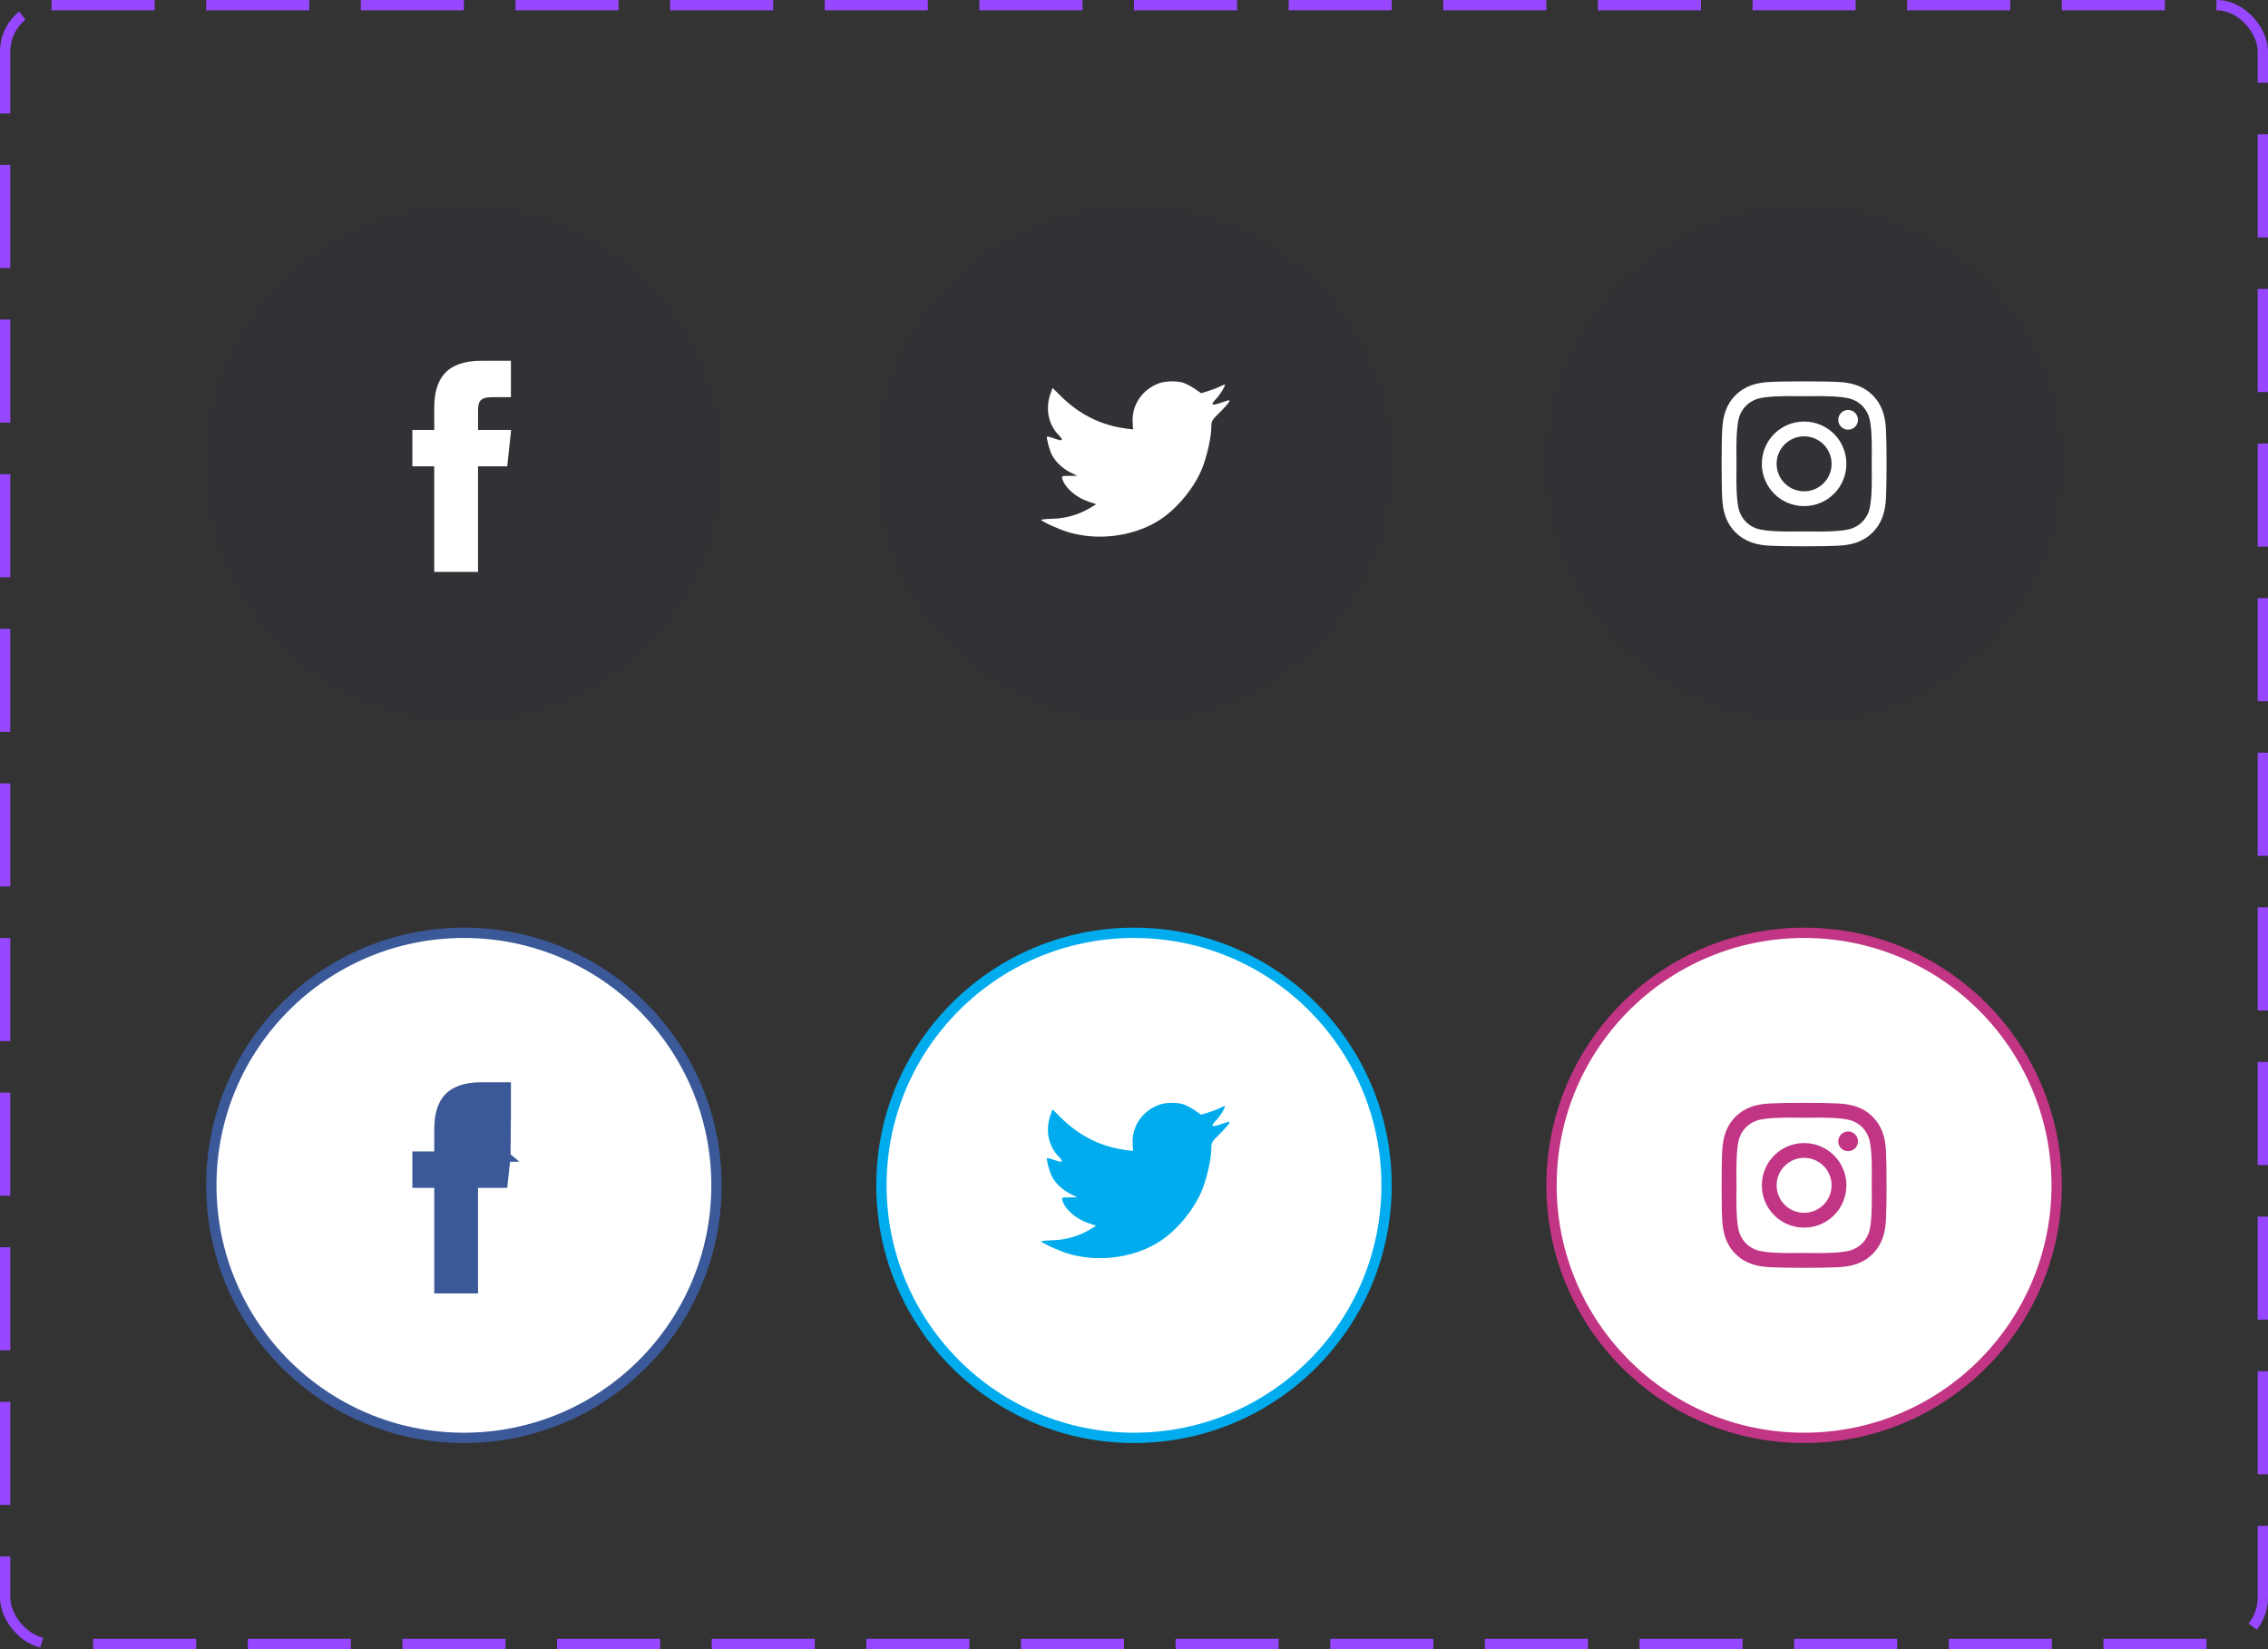 <svg width="220" height="160" viewBox="0 0 220 160" fill="none" xmlns="http://www.w3.org/2000/svg">
<rect x="0" y="0" width="220" height="160" fill="#333333" stroke="none"/>
<circle cx="45" cy="115" r="24.5" fill="white" stroke="#3B5998"/>
<path d="M49.024 112.212H46.37H45.869L45.87 111.711L45.875 109.945C45.875 109.945 45.875 109.945 45.875 109.945L45.875 109.944L46.375 109.945L49.024 112.212ZM49.024 112.212L48.754 114.743H46.37H45.87V115.243V124.988H42.622V115.243V114.743H42.122H40.5V112.213H42.122H42.622V111.713V109.593C42.622 108.209 42.912 107.21 43.515 106.555C44.11 105.908 45.1 105.5 46.725 105.5H49.06V108.031L49.024 112.212Z" fill="#3B5998" stroke="#3B5998"/>
<circle cx="110" cy="115" r="24.5" fill="white" stroke="#00ACEE"/>
<path fill-rule="evenodd" clip-rule="evenodd" d="M109.91 111.659L109.87 111.008C109.751 109.319 110.794 107.776 112.444 107.178C113.051 106.965 114.08 106.938 114.754 107.125C115.018 107.204 115.519 107.47 115.876 107.71L116.522 108.148L117.235 107.922C117.631 107.803 118.159 107.603 118.397 107.47C118.621 107.351 118.819 107.284 118.819 107.324C118.819 107.55 118.331 108.321 117.922 108.747C117.367 109.345 117.526 109.398 118.647 108.999C119.321 108.773 119.334 108.773 119.202 109.026C119.123 109.159 118.713 109.625 118.278 110.05C117.539 110.781 117.499 110.861 117.499 111.473C117.499 112.417 117.05 114.385 116.602 115.462C115.77 117.484 113.988 119.572 112.206 120.622C109.698 122.098 106.359 122.471 103.547 121.606C102.61 121.314 101 120.569 101 120.436C101 120.396 101.488 120.343 102.082 120.33C103.323 120.303 104.564 119.957 105.62 119.345L106.333 118.92L105.514 118.641C104.353 118.242 103.31 117.324 103.046 116.46C102.967 116.181 102.993 116.167 103.732 116.167L104.498 116.154L103.851 115.848C103.085 115.462 102.386 114.811 102.043 114.146C101.792 113.667 101.475 112.457 101.568 112.364C101.594 112.324 101.871 112.404 102.188 112.51C103.099 112.843 103.217 112.763 102.69 112.204C101.7 111.194 101.396 109.691 101.871 108.268L102.096 107.63L102.967 108.494C104.749 110.236 106.847 111.274 109.25 111.579L109.91 111.659Z" fill="#00ACEE"/>
<circle cx="175" cy="115" r="24.5" fill="white" stroke="#C13584"/>
<path d="M175.002 110.898C172.732 110.898 170.901 112.729 170.901 115C170.901 117.271 172.732 119.102 175.002 119.102C177.272 119.102 179.103 117.271 179.103 115C179.103 112.729 177.272 110.898 175.002 110.898ZM175.002 117.667C173.535 117.667 172.335 116.471 172.335 115C172.335 113.529 173.531 112.333 175.002 112.333C176.472 112.333 177.668 113.529 177.668 115C177.668 116.471 176.469 117.667 175.002 117.667V117.667ZM180.227 110.73C180.227 111.262 179.799 111.687 179.271 111.687C178.739 111.687 178.314 111.258 178.314 110.73C178.314 110.202 178.743 109.773 179.271 109.773C179.799 109.773 180.227 110.202 180.227 110.73ZM182.944 111.701C182.883 110.419 182.59 109.284 181.652 108.349C180.716 107.413 179.581 107.12 178.3 107.056C176.979 106.981 173.021 106.981 171.7 107.056C170.422 107.117 169.287 107.41 168.348 108.345C167.41 109.28 167.12 110.416 167.056 111.698C166.981 113.019 166.981 116.978 167.056 118.299C167.117 119.581 167.41 120.716 168.348 121.651C169.287 122.587 170.419 122.88 171.7 122.944C173.021 123.019 176.979 123.019 178.3 122.944C179.581 122.883 180.716 122.59 181.652 121.651C182.587 120.716 182.88 119.581 182.944 118.299C183.019 116.978 183.019 113.022 182.944 111.701V111.701ZM181.238 119.716C180.959 120.416 180.42 120.955 179.717 121.237C178.664 121.655 176.165 121.559 175.002 121.559C173.838 121.559 171.336 121.651 170.287 121.237C169.587 120.959 169.048 120.42 168.766 119.716C168.348 118.663 168.445 116.164 168.445 115C168.445 113.836 168.352 111.333 168.766 110.284C169.044 109.584 169.583 109.045 170.287 108.763C171.34 108.345 173.838 108.441 175.002 108.441C176.165 108.441 178.668 108.349 179.717 108.763C180.417 109.041 180.956 109.58 181.238 110.284C181.655 111.337 181.559 113.836 181.559 115C181.559 116.164 181.655 118.667 181.238 119.716Z" fill="#C13584"/>
<circle opacity="0.1" cx="45" cy="45" r="25" fill="#212353"/>
<path d="M46.37 55.488V45.243H49.204L49.58 41.712H46.37L46.375 39.945C46.375 39.024 46.462 38.531 47.788 38.531H49.56V35H46.725C43.321 35 42.122 36.713 42.122 39.593V41.713H40V45.243H42.122V55.488H46.37Z" fill="white"/>
<circle opacity="0.1" cx="110" cy="45" r="25" fill="#212353"/>
<path fill-rule="evenodd" clip-rule="evenodd" d="M109.91 41.659L109.87 41.008C109.751 39.319 110.794 37.776 112.444 37.178C113.051 36.965 114.08 36.938 114.754 37.124C115.018 37.204 115.519 37.47 115.876 37.71L116.522 38.148L117.235 37.922C117.631 37.803 118.159 37.603 118.397 37.47C118.621 37.351 118.819 37.284 118.819 37.324C118.819 37.55 118.331 38.321 117.922 38.747C117.367 39.345 117.526 39.398 118.647 38.999C119.321 38.773 119.334 38.773 119.202 39.026C119.123 39.159 118.713 39.624 118.278 40.05C117.539 40.782 117.499 40.861 117.499 41.473C117.499 42.417 117.05 44.385 116.602 45.462C115.77 47.484 113.988 49.572 112.206 50.622C109.698 52.098 106.359 52.471 103.547 51.606C102.61 51.314 101 50.569 101 50.436C101 50.396 101.488 50.343 102.082 50.33C103.323 50.303 104.564 49.957 105.62 49.346L106.333 48.92L105.514 48.641C104.353 48.242 103.31 47.324 103.046 46.46C102.967 46.181 102.993 46.167 103.732 46.167L104.498 46.154L103.851 45.848C103.085 45.462 102.386 44.811 102.043 44.146C101.792 43.667 101.475 42.457 101.568 42.364C101.594 42.324 101.871 42.404 102.188 42.51C103.099 42.843 103.217 42.763 102.69 42.204C101.7 41.194 101.396 39.691 101.871 38.268L102.096 37.63L102.967 38.494C104.749 40.236 106.847 41.273 109.25 41.579L109.91 41.659Z" fill="white"/>
<circle opacity="0.1" cx="175" cy="45" r="25" fill="#212353"/>
<path d="M175.002 40.898C172.732 40.898 170.901 42.729 170.901 45C170.901 47.271 172.732 49.102 175.002 49.102C177.272 49.102 179.103 47.271 179.103 45C179.103 42.729 177.272 40.898 175.002 40.898ZM175.002 47.667C173.535 47.667 172.335 46.471 172.335 45C172.335 43.529 173.531 42.333 175.002 42.333C176.472 42.333 177.668 43.529 177.668 45C177.668 46.471 176.469 47.667 175.002 47.667ZM180.227 40.73C180.227 41.262 179.799 41.687 179.271 41.687C178.739 41.687 178.314 41.258 178.314 40.73C178.314 40.202 178.743 39.773 179.271 39.773C179.799 39.773 180.227 40.202 180.227 40.73ZM182.944 41.701C182.883 40.419 182.59 39.284 181.652 38.349C180.716 37.413 179.581 37.12 178.3 37.056C176.979 36.981 173.021 36.981 171.7 37.056C170.422 37.117 169.287 37.41 168.348 38.345C167.41 39.281 167.12 40.416 167.056 41.697C166.981 43.019 166.981 46.978 167.056 48.299C167.117 49.581 167.41 50.716 168.348 51.651C169.287 52.587 170.419 52.88 171.7 52.944C173.021 53.019 176.979 53.019 178.3 52.944C179.581 52.883 180.716 52.59 181.652 51.651C182.587 50.716 182.88 49.581 182.944 48.299C183.019 46.978 183.019 43.022 182.944 41.701ZM181.238 49.716C180.959 50.416 180.42 50.955 179.717 51.237C178.664 51.655 176.165 51.559 175.002 51.559C173.838 51.559 171.336 51.651 170.287 51.237C169.587 50.959 169.048 50.42 168.766 49.716C168.348 48.663 168.445 46.164 168.445 45C168.445 43.836 168.352 41.333 168.766 40.284C169.044 39.584 169.583 39.045 170.287 38.763C171.34 38.345 173.838 38.441 175.002 38.441C176.165 38.441 178.668 38.349 179.717 38.763C180.417 39.041 180.956 39.58 181.238 40.284C181.655 41.337 181.559 43.836 181.559 45C181.559 46.164 181.655 48.667 181.238 49.716Z" fill="white"/>
<rect x="0.5" y="0.5" width="219" height="159" rx="4.5" stroke="#9747FF" stroke-dasharray="10 5"/>
</svg>
